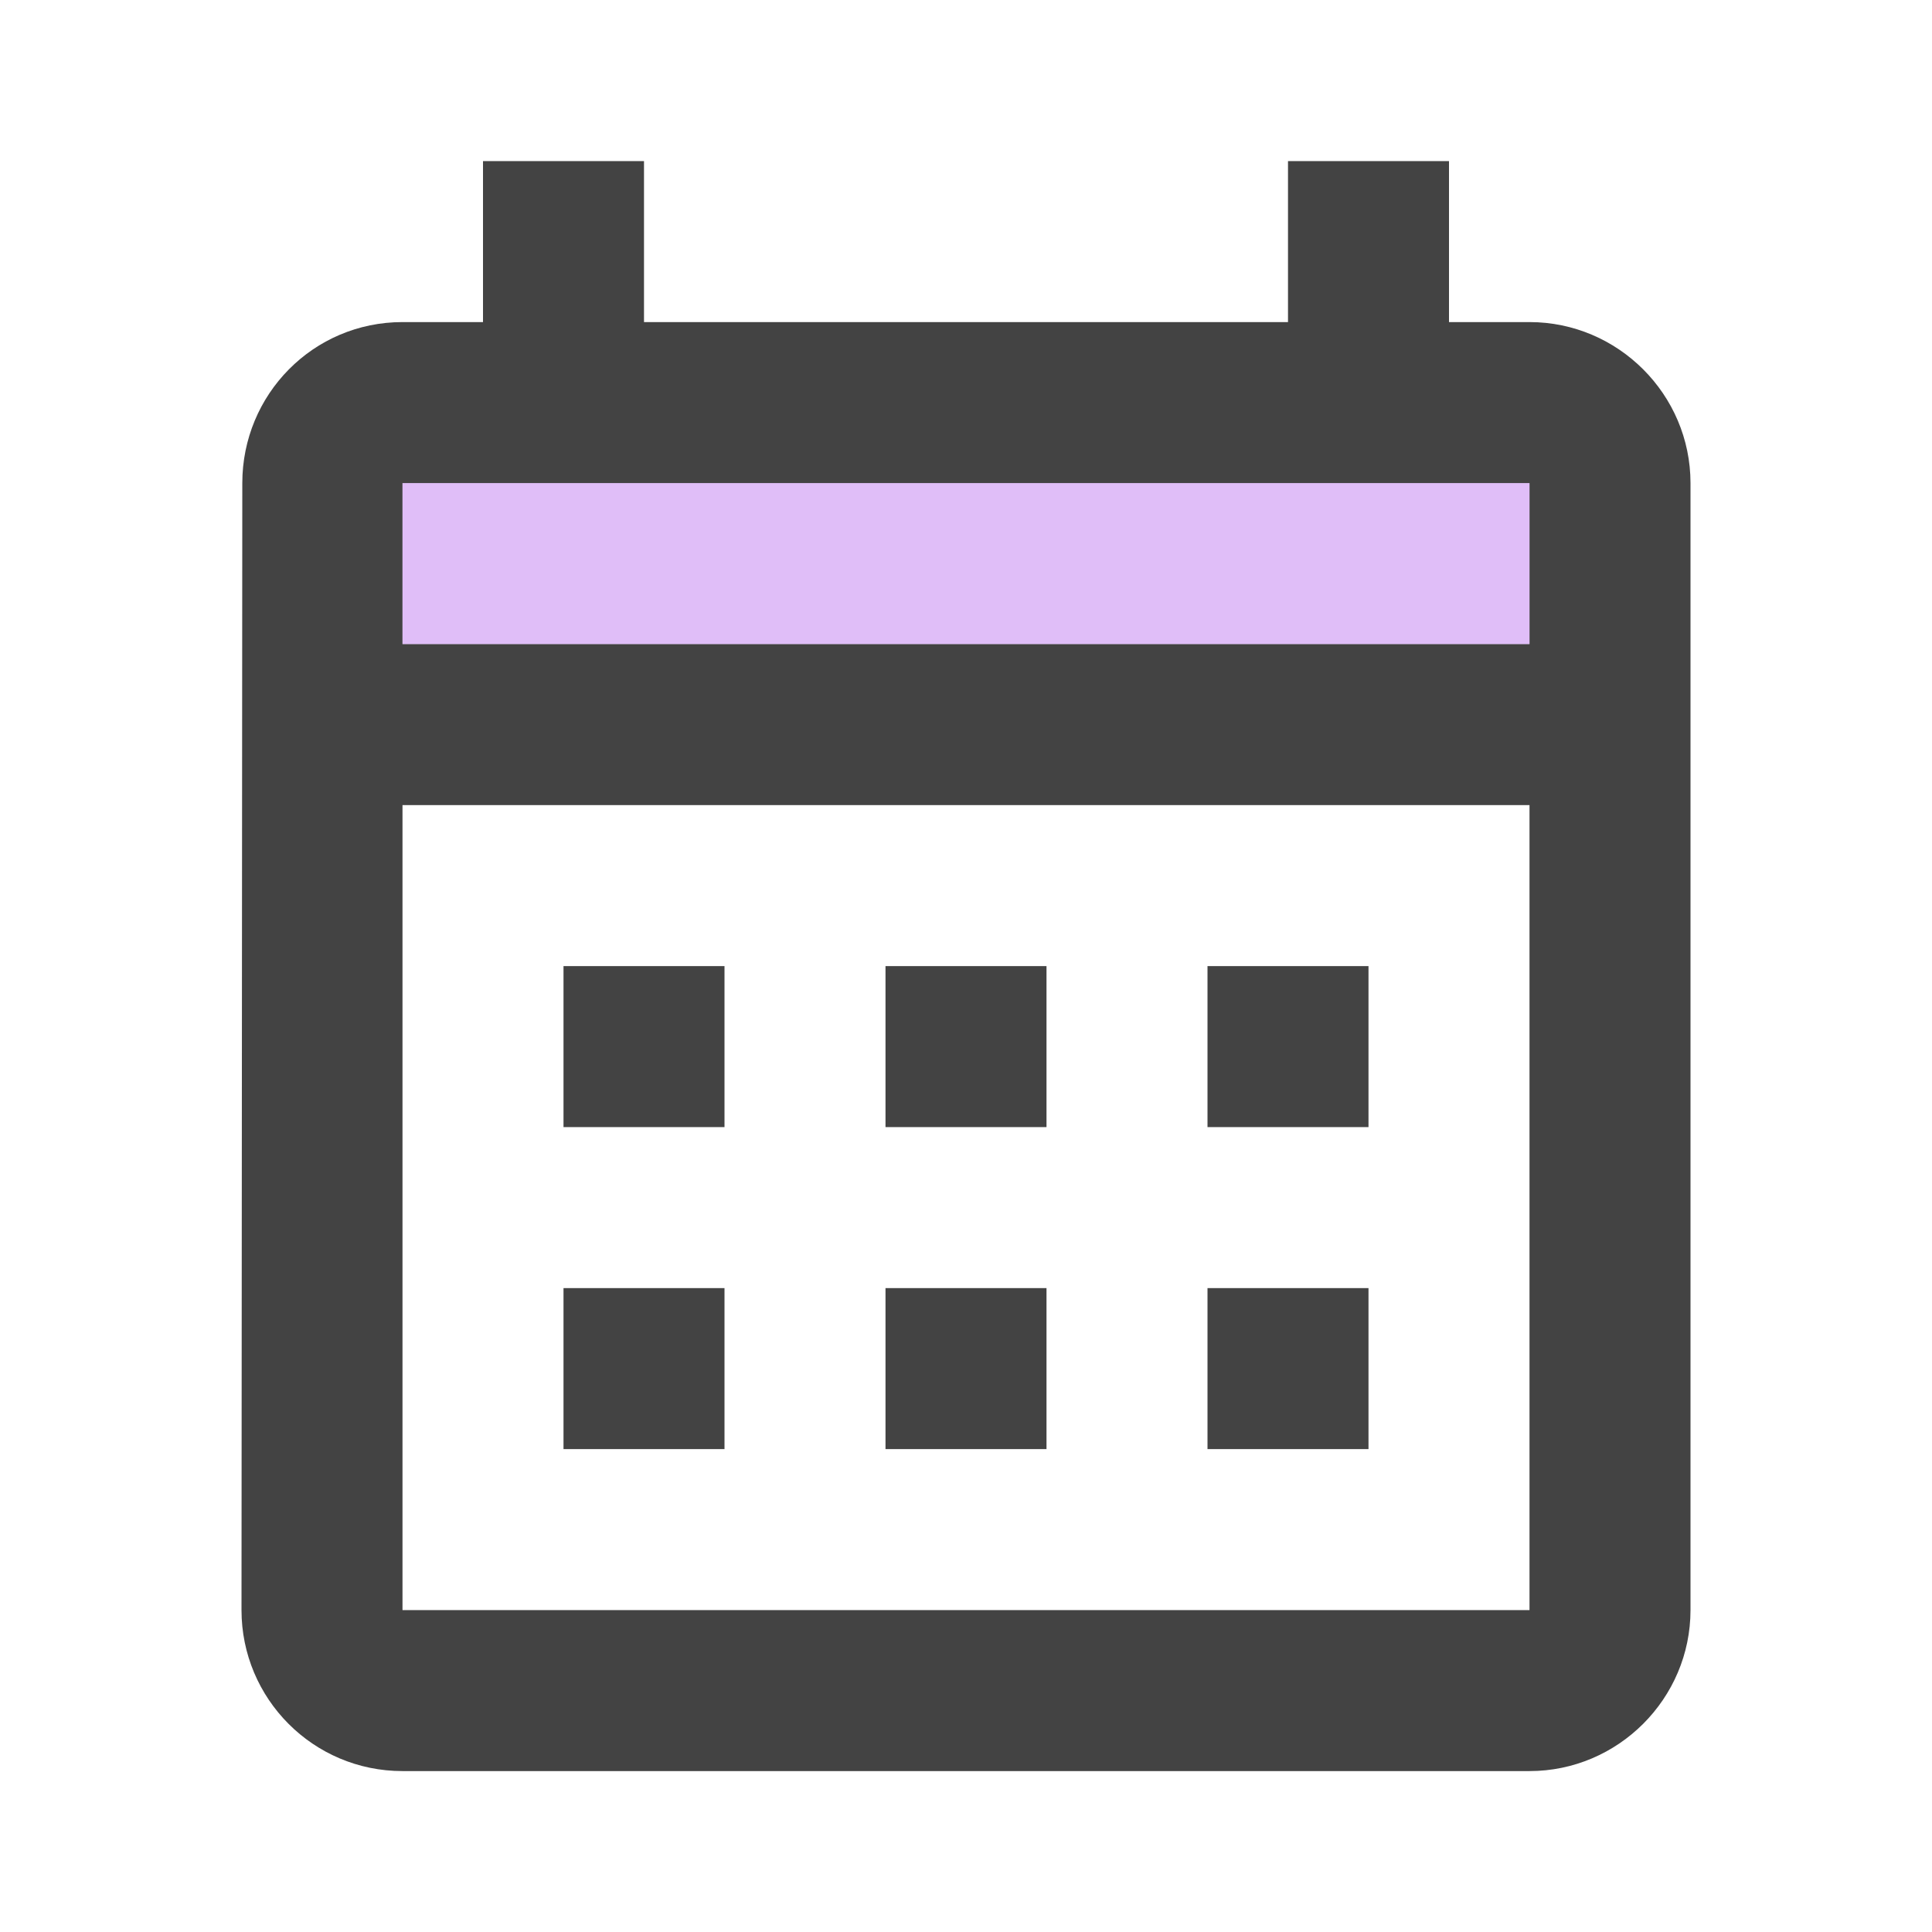 <svg width="24" height="24" viewBox="0 0 24 24" fill="none" xmlns="http://www.w3.org/2000/svg">
<path d="M19 4.001H18V2.001H16V4.001H8V2.001H6V4.001H5C3.89 4.001 3.01 4.901 3.01 6.001L3 20.001C3 21.101 3.89 22.001 5 22.001H19C20.1 22.001 21 21.101 21 20.001V6.001C21 4.901 20.1 4.001 19 4.001ZM19 20.001H5V10.001H19V20.001ZM19 8.001H5V6.001H19V8.001ZM9 14.001H7V12.001H9V14.001ZM13 14.001H11V12.001H13V14.001ZM17 14.001H15V12.001H17V14.001ZM9 18.001H7V16.001H9V18.001ZM13 18.001H11V16.001H13V18.001ZM17 18.001H15V16.001H17V18.001Z" fill="#434343"/>
<path opacity="0.3" d="M19 6.001H5V8.001H19V6.001Z" fill="#9627E7"/>
</svg>
